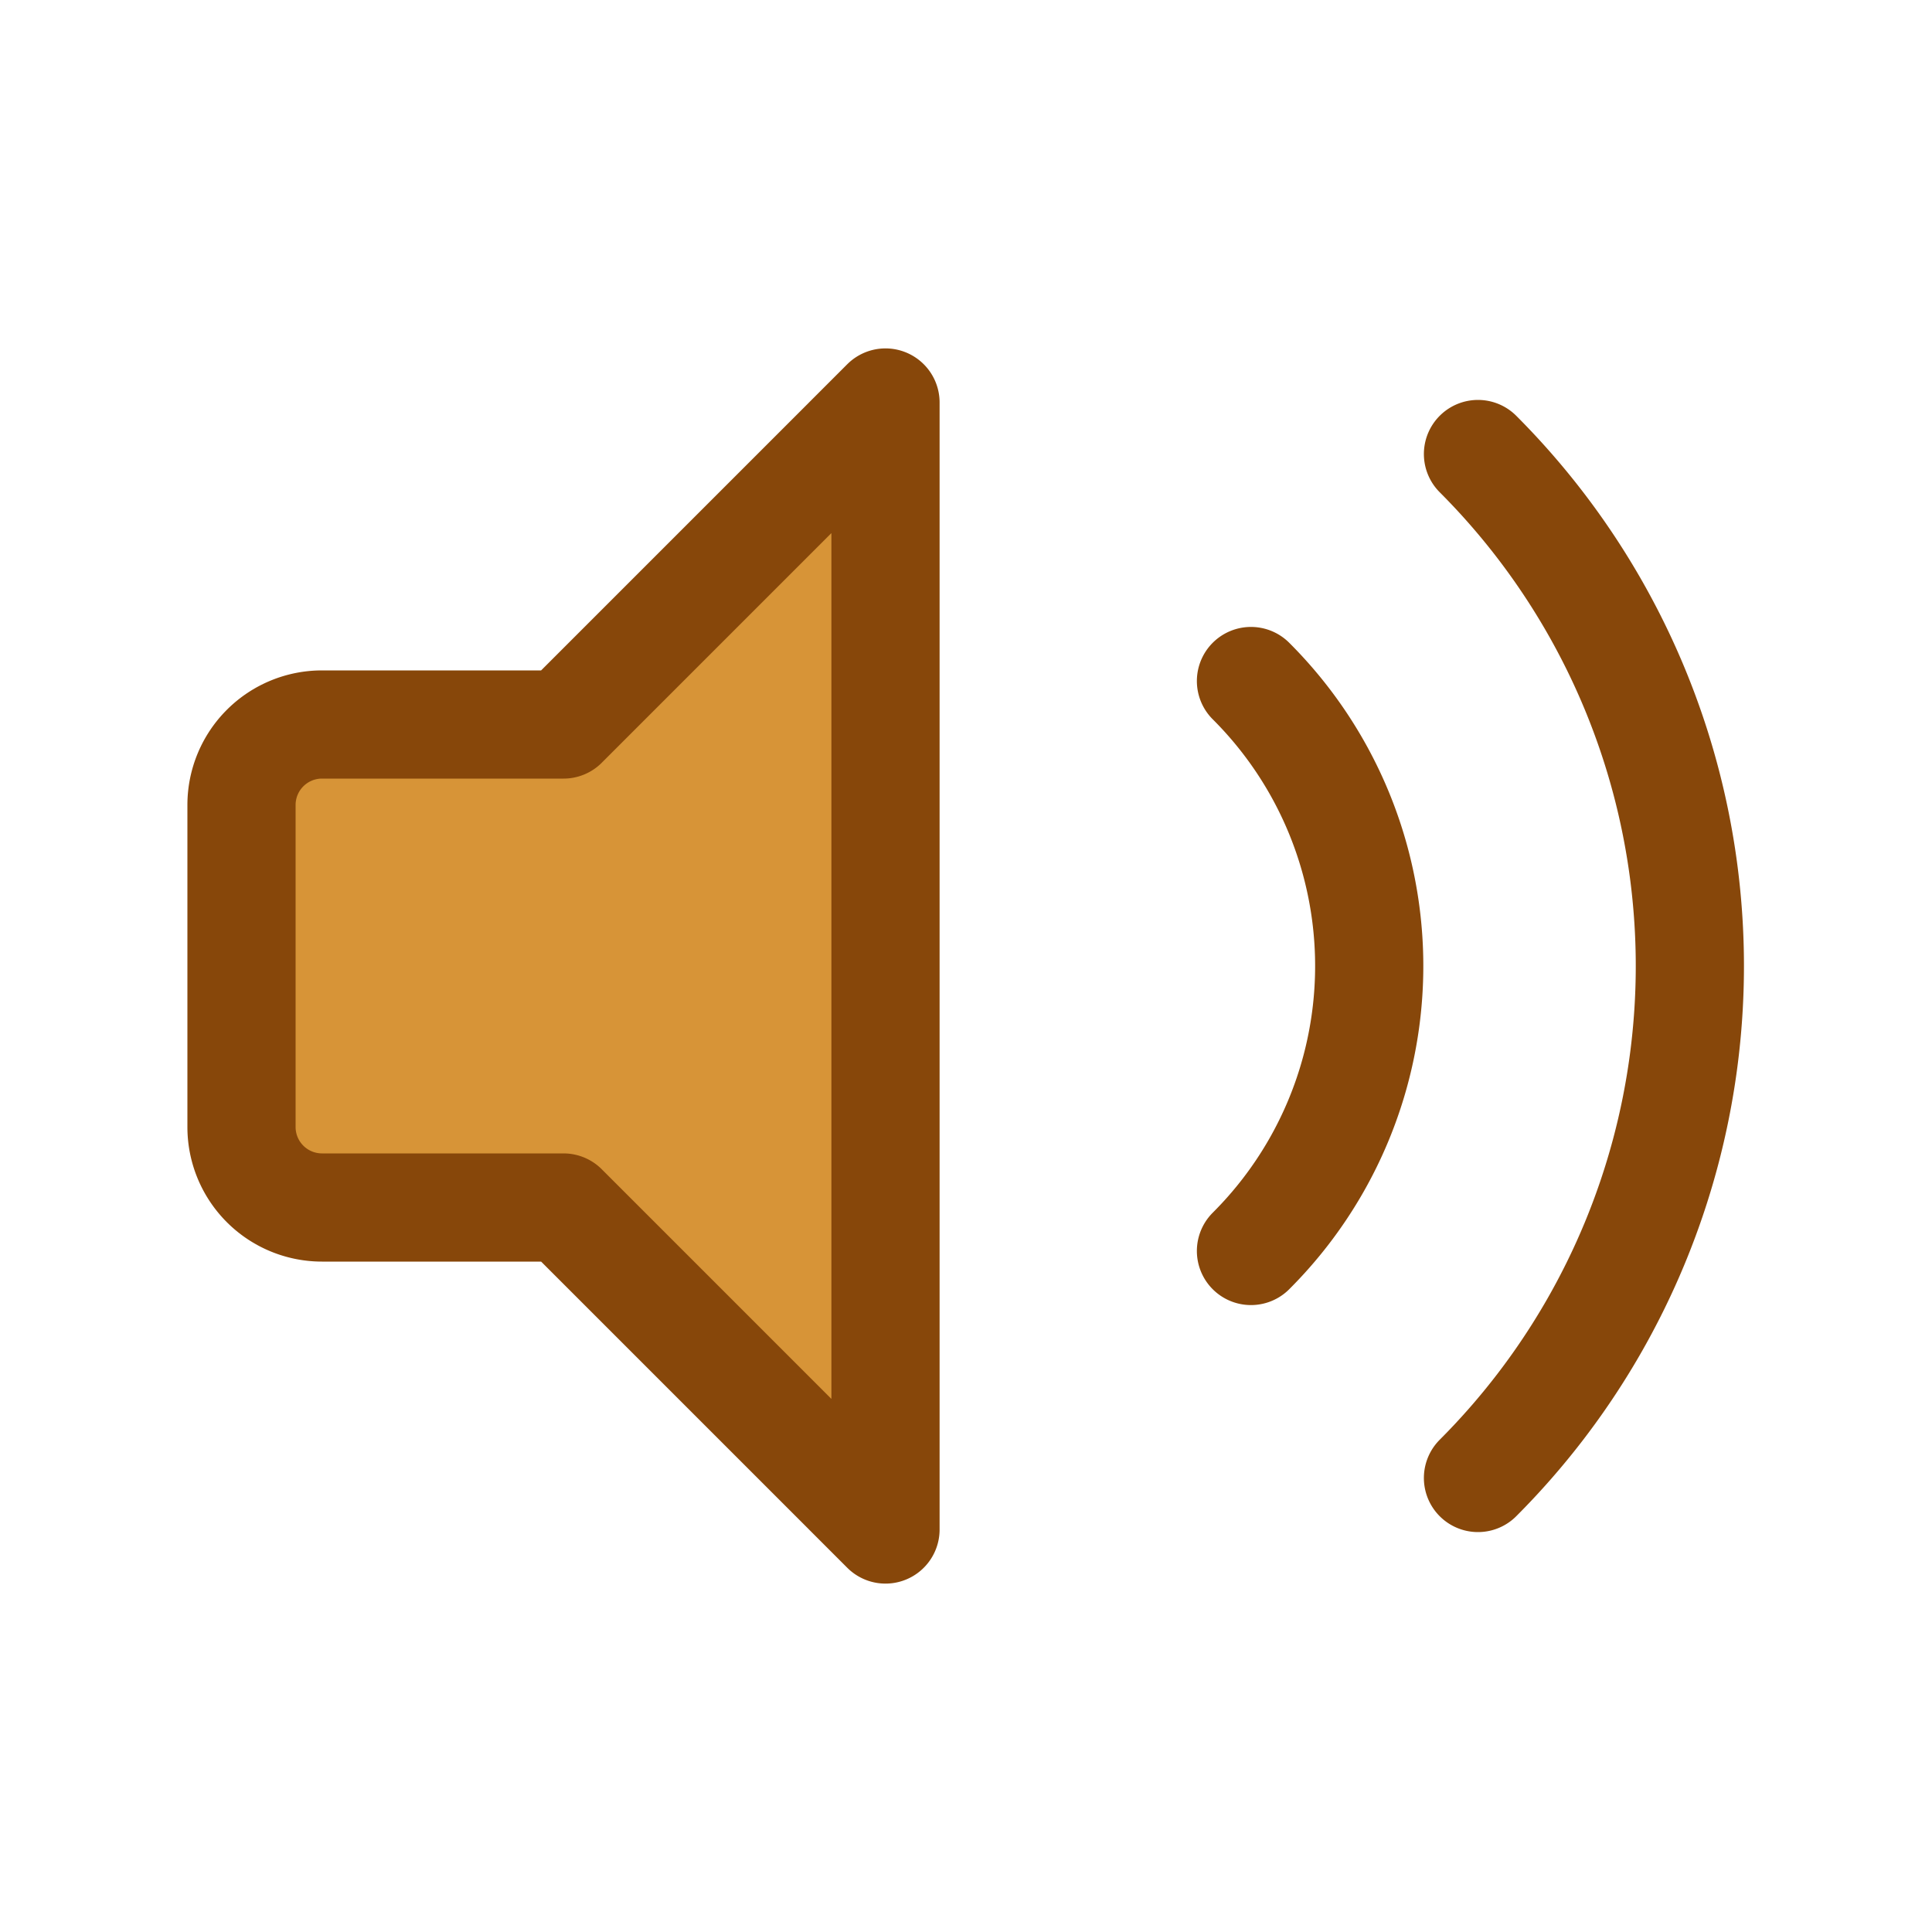 <!DOCTYPE svg PUBLIC "-//W3C//DTD SVG 1.1//EN" "http://www.w3.org/Graphics/SVG/1.1/DTD/svg11.dtd">
<!-- Uploaded to: SVG Repo, www.svgrepo.com, Transformed by: SVG Repo Mixer Tools -->
<svg fill="#000000" width="800px" height="800px" viewBox="0 0 24 24" id="sound-max" data-name="Flat Line" xmlns="http://www.w3.org/2000/svg" class="icon flat-line">
<g id="SVGRepo_bgCarrier" stroke-width="0"/>
<g id="SVGRepo_tracerCarrier" stroke-linecap="round" stroke-linejoin="round"/>
<g id="SVGRepo_iconCarrier">
<path id="secondary" d="M11,5V19L7,15H4a1,1,0,0,1-1-1V10A1,1,0,0,1,4,9H7Z" style="fill: #d79437; stroke-width:1.344;"/>
<path id="primary" d="M18.36,5.64a9,9,0,0,1,0,12.72" style="fill: none; stroke: #87470A; stroke-linecap: round; stroke-linejoin: round; stroke-width:1.344;"/>
<path id="primary-2" data-name="primary" d="M15.54,8.46a5,5,0,0,1,0,7.08" style="fill: none; stroke: #87470A; stroke-linecap: round; stroke-linejoin: round; stroke-width:1.344;"/>
<path id="primary-3" data-name="primary" d="M11,5V19L7,15H4a1,1,0,0,1-1-1V10A1,1,0,0,1,4,9H7Z" style="fill: none; stroke: #87470A; stroke-linecap: round; stroke-linejoin: round; stroke-width:1.344;"/>
</g>
</svg>